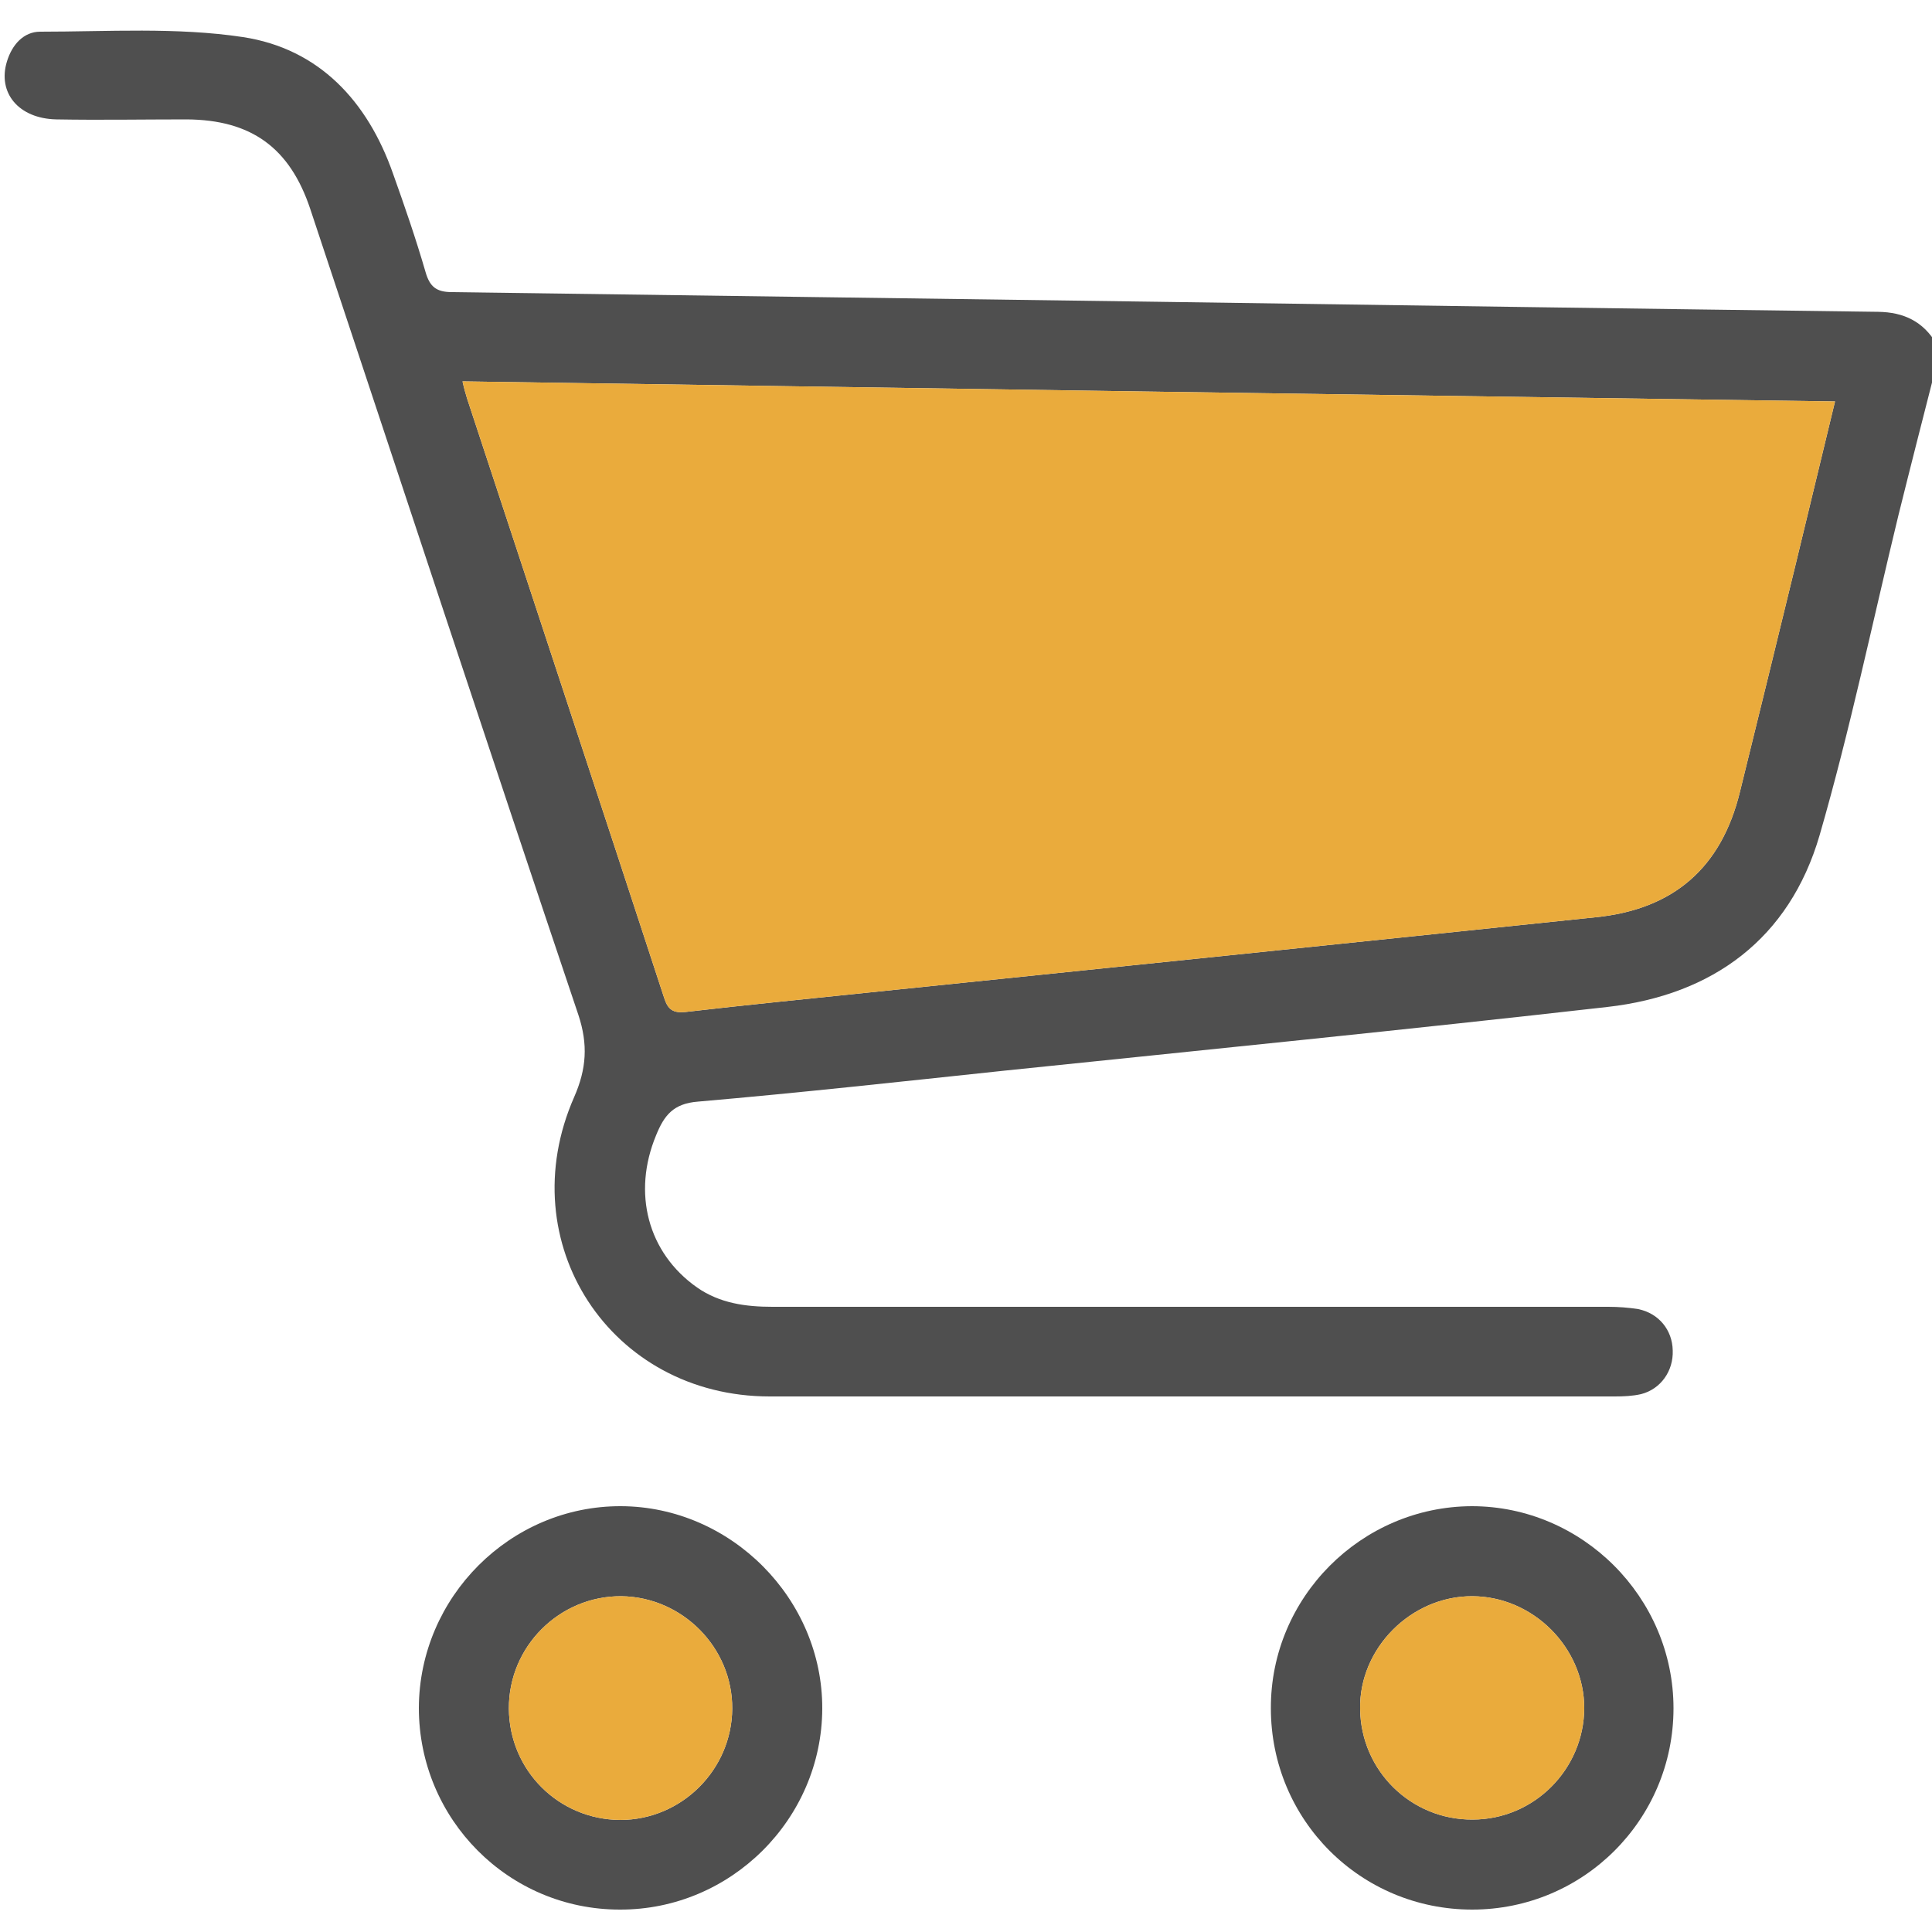 <svg enable-background="new 0 0 50 50" viewBox="0 0 50 50" xmlns="http://www.w3.org/2000/svg"><path d="m48.61 8.07c-6.21-.08-12.43-.17-18.65-.26-6.08-.08-12.17-.17-18.26-.25-.41 0-.58-.14-.69-.53-.25-.86-.54-1.7-.84-2.54-.66-1.88-1.92-3.23-3.88-3.53-1.72-.26-3.5-.14-5.25-.14-.43 0-.73.34-.86.77-.25.81.3 1.48 1.28 1.5 1.12.02 2.24 0 3.37 0 1.67.01 2.67.73 3.2 2.32 2.31 6.95 4.6 13.91 6.94 20.86.25.76.21 1.39-.11 2.12-1.66 3.77.94 7.75 5.06 7.75h21.87c.23 0 .46-.01.68-.06.51-.13.84-.6.82-1.13-.01-.53-.36-.96-.89-1.07-.25-.04-.52-.06-.78-.06h-21.63c-.69 0-1.36-.09-1.95-.5-1.28-.9-1.68-2.45-1.06-3.94.21-.52.45-.82 1.08-.87 2.65-.23 5.28-.52 7.92-.8 5.21-.54 10.42-1.06 15.62-1.65 2.73-.31 4.71-1.77 5.49-4.44.79-2.73 1.37-5.52 2.04-8.28.32-1.29.65-2.58.98-3.87v-.58c-.34-.57-.84-.81-1.5-.82zm-2.13 6.5c-.48 1.97-.96 3.94-1.45 5.92-.48 1.97-1.72 3.05-3.75 3.25-6.31.66-12.62 1.31-18.93 1.96-1.53.16-3.07.31-4.61.49-.31.03-.45-.05-.55-.36-1.69-5.17-3.4-10.34-5.1-15.51-.04-.13-.08-.27-.12-.45 11.85.18 23.66.35 35.52.52-.35 1.44-.68 2.81-1.01 4.18z" fill="#4f4f4f"/><path d="m47.49 10.39c-.35 1.44-.68 2.81-1.01 4.18-.48 1.97-.96 3.94-1.45 5.92-.48 1.97-1.72 3.05-3.75 3.25-6.31.66-12.62 1.31-18.93 1.96-1.53.16-3.07.31-4.61.49-.31.03-.45-.05-.55-.36-1.69-5.17-3.4-10.34-5.1-15.51-.04-.13-.08-.27-.12-.45 11.85.18 23.66.35 35.52.52z" fill="#eaab3c"/><path d="m16.07 38.98c-2.86-.01-5.22 2.35-5.23 5.22 0 2.88 2.32 5.22 5.2 5.22 2.87.01 5.23-2.34 5.24-5.2.01-2.84-2.36-5.23-5.21-5.24zm-.02 8.12c-1.59-.01-2.87-1.28-2.88-2.88-.01-1.61 1.31-2.92 2.91-2.91 1.58.02 2.88 1.33 2.87 2.91s-1.31 2.88-2.9 2.88z" fill="#4f4f4f"/><path d="m18.95 44.22c-.01 1.58-1.31 2.88-2.9 2.88-1.59-.01-2.87-1.28-2.88-2.88-.01-1.61 1.31-2.92 2.91-2.91 1.58.02 2.88 1.33 2.87 2.91z" fill="#eaab3c"/><path d="m38.09 38.98c-2.86.01-5.21 2.36-5.2 5.23 0 2.89 2.32 5.21 5.21 5.21 2.88 0 5.21-2.33 5.21-5.21 0-2.87-2.36-5.23-5.22-5.23zm.02 8.11c-1.59.01-2.89-1.26-2.91-2.86-.03-1.57 1.32-2.93 2.91-2.92 1.57.01 2.89 1.33 2.89 2.9-.01 1.58-1.3 2.88-2.89 2.88z" fill="#4f4f4f"/><path d="m41 44.21c-.01 1.58-1.3 2.88-2.89 2.88-1.59.01-2.89-1.26-2.91-2.86-.03-1.57 1.32-2.93 2.91-2.92 1.57.01 2.89 1.33 2.89 2.9z" fill="#eaab3c"/></svg>
